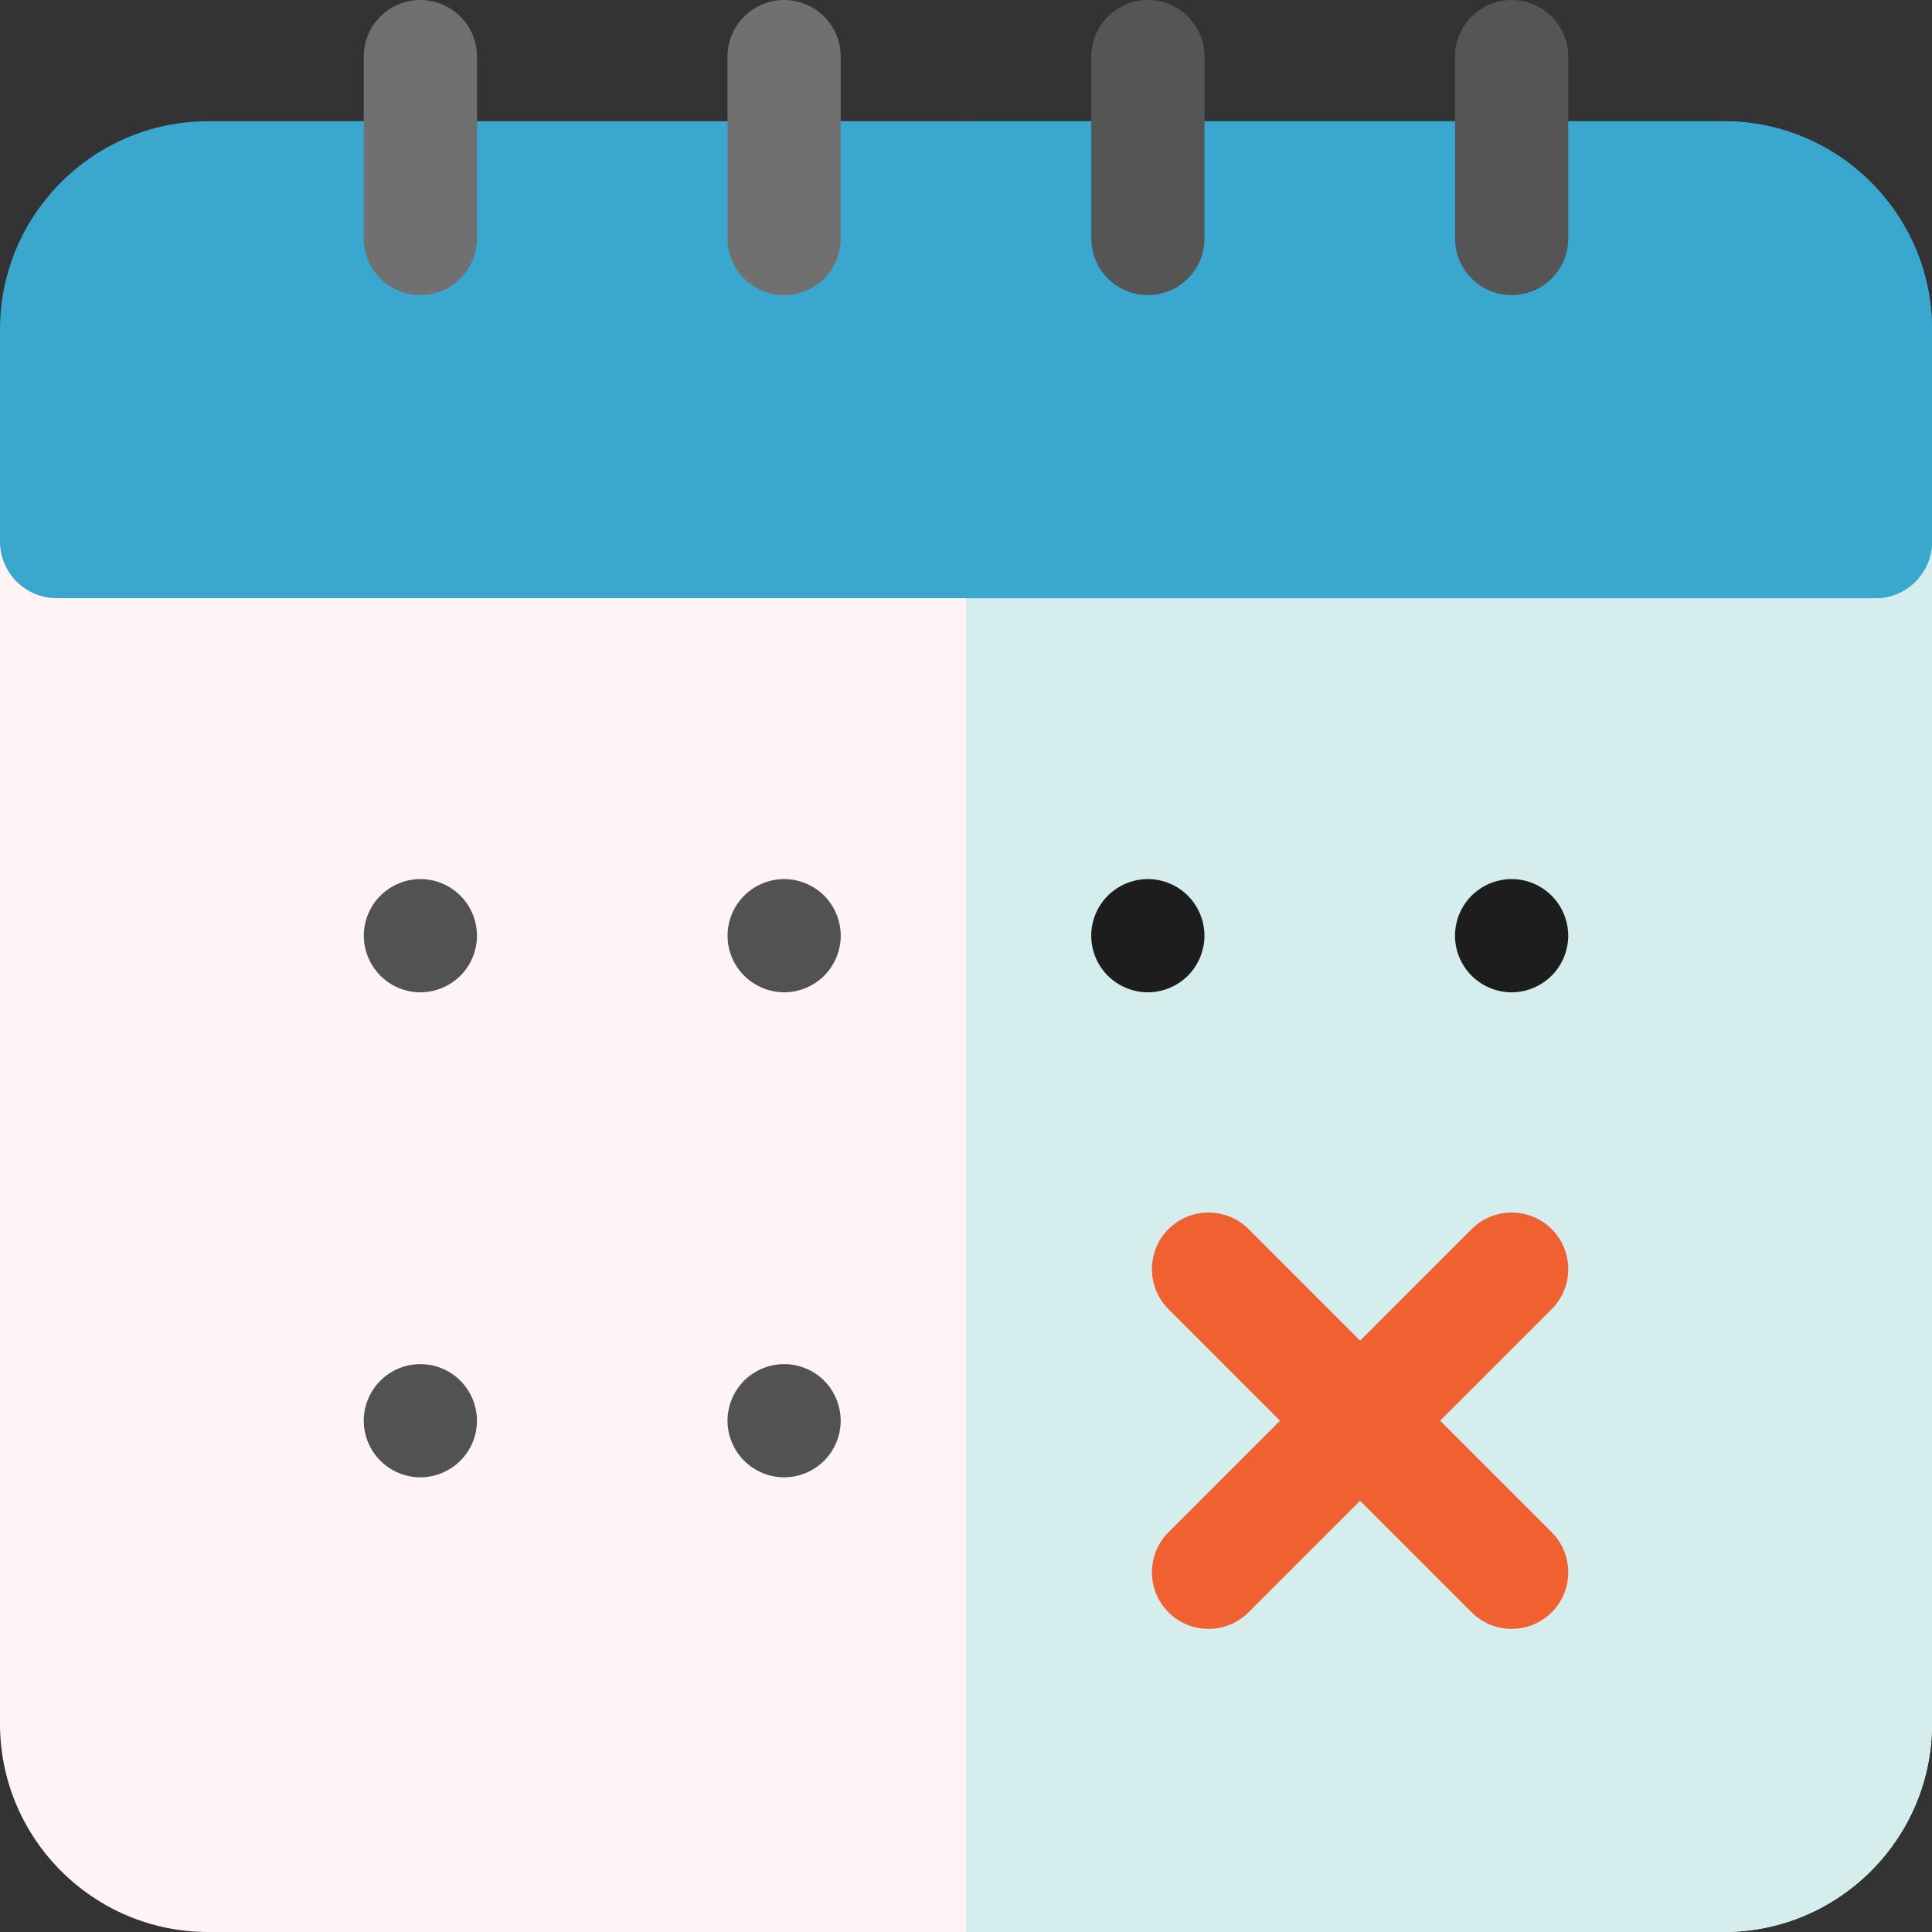 <svg width="48" height="48" viewBox="0 0 48 48" fill="none" xmlns="http://www.w3.org/2000/svg">
<rect x="0" y="0" width="48" height="48" fill="#333333" stroke="none"/>
<g clip-path="url(#clip0_830_15867)">
<path d="M46.594 12.05H1.406C0.63 12.05 0 12.68 0 13.456V42.828C0 45.68 2.32 48 5.172 48H42.828C45.68 48 48 45.68 48 42.828V13.456C48 12.68 47.37 12.05 46.594 12.05Z" fill="#FEF4F5"/>
<path d="M46.594 12.05H24V48H42.828C45.68 48 48 45.68 48 42.828V13.456C48 12.68 47.37 12.05 46.594 12.05Z" fill="#D5EDED"/>
<path d="M42.828 3.012H5.172C2.32 3.012 0 5.333 0 8.184V13.456C0 14.232 0.63 14.862 1.406 14.862H46.594C47.37 14.862 48 14.232 48 13.456V8.184C48 5.333 45.68 3.012 42.828 3.012Z" fill="#3AA7CE"/>
<path d="M42.828 3.012H24V14.862H46.594C47.37 14.862 48 14.232 48 13.456V8.184C48 5.333 45.68 3.012 42.828 3.012Z" fill="#3AA7CE"/>
<path d="M19.481 36.704C19.108 36.703 18.751 36.554 18.487 36.291C18.224 36.027 18.076 35.67 18.075 35.297C18.075 34.927 18.225 34.564 18.487 34.302C18.749 34.041 19.111 33.891 19.481 33.891C19.851 33.891 20.214 34.041 20.476 34.302C20.738 34.567 20.886 34.925 20.887 35.297C20.887 35.668 20.737 36.029 20.476 36.291C20.212 36.554 19.854 36.703 19.481 36.704ZM10.443 36.704C10.073 36.704 9.711 36.553 9.45 36.291C9.188 36.029 9.037 35.668 9.037 35.297C9.037 34.927 9.188 34.564 9.45 34.302C9.714 34.04 10.071 33.892 10.443 33.891C10.816 33.892 11.174 34.04 11.438 34.302C11.701 34.567 11.849 34.925 11.85 35.297C11.85 35.668 11.7 36.029 11.438 36.291C11.174 36.554 10.816 36.703 10.443 36.704Z" fill="#525252"/>
<path d="M28.518 24.654C28.147 24.654 27.786 24.503 27.523 24.241C27.26 23.977 27.112 23.619 27.111 23.247C27.112 22.874 27.26 22.517 27.523 22.253C27.786 21.991 28.147 21.84 28.518 21.84C28.888 21.84 29.251 21.991 29.512 22.253C29.775 22.517 29.923 22.874 29.924 23.247C29.924 23.617 29.774 23.979 29.512 24.241C29.251 24.502 28.888 24.654 28.518 24.654ZM37.555 24.654C37.186 24.654 36.823 24.503 36.561 24.241C36.298 23.977 36.15 23.619 36.149 23.247C36.149 22.877 36.299 22.514 36.561 22.253C36.825 21.99 37.183 21.842 37.555 21.84C37.926 21.84 38.288 21.991 38.55 22.253C38.813 22.517 38.961 22.874 38.962 23.247C38.962 23.617 38.812 23.979 38.55 24.241C38.288 24.502 37.926 24.654 37.555 24.654H37.555Z" fill="#1D1D1D"/>
<path d="M19.482 24.654C19.109 24.652 18.752 24.504 18.488 24.241C18.225 23.977 18.076 23.619 18.076 23.247C18.076 22.876 18.226 22.514 18.488 22.253C18.75 21.991 19.112 21.84 19.482 21.84C19.852 21.84 20.215 21.991 20.477 22.253C20.739 22.517 20.887 22.874 20.888 23.247C20.888 23.617 20.738 23.979 20.477 24.241C20.215 24.502 19.852 24.654 19.482 24.654ZM10.444 24.654C10.075 24.654 9.712 24.503 9.451 24.241C9.188 23.977 9.04 23.619 9.039 23.247C9.039 22.876 9.189 22.514 9.451 22.253C9.715 21.99 10.072 21.842 10.444 21.84C10.815 21.84 11.177 21.991 11.439 22.253C11.702 22.517 11.849 22.874 11.85 23.247C11.85 23.617 11.701 23.979 11.439 24.241C11.177 24.502 10.815 24.654 10.444 24.654Z" fill="#525252"/>
<path d="M28.52 7.331C27.743 7.331 27.113 6.702 27.113 5.925V1.406C27.113 0.63 27.743 0 28.52 0C29.296 0 29.926 0.63 29.926 1.406V5.925C29.926 6.702 29.296 7.331 28.52 7.331Z" fill="#565555"/>
<path d="M19.481 7.331C18.704 7.331 18.075 6.702 18.075 5.925V1.406C18.075 0.63 18.704 0 19.481 0C20.258 0 20.887 0.63 20.887 1.406V5.925C20.887 6.702 20.258 7.331 19.481 7.331ZM10.443 7.331C9.667 7.331 9.037 6.702 9.037 5.925V1.406C9.037 0.63 9.667 0 10.443 0C11.22 0 11.85 0.63 11.85 1.406V5.925C11.85 6.702 11.22 7.331 10.443 7.331Z" fill="#707070"/>
<path d="M37.557 7.331C36.78 7.331 36.15 6.702 36.15 5.925V1.406C36.15 0.63 36.78 0 37.557 0C38.333 0 38.963 0.63 38.963 1.406V5.925C38.963 6.702 38.333 7.331 37.557 7.331Z" fill="#565555"/>
<path d="M38.551 38.068L35.78 35.297L38.551 32.526C39.1 31.977 39.1 31.086 38.551 30.537C38.002 29.988 37.112 29.988 36.562 30.537L33.791 33.308L31.02 30.537C30.471 29.988 29.58 29.988 29.031 30.537C28.482 31.086 28.482 31.977 29.031 32.526L31.802 35.297L29.031 38.069C28.482 38.617 28.482 39.508 29.031 40.057C29.306 40.332 29.666 40.469 30.026 40.469C30.386 40.469 30.745 40.332 31.02 40.057L33.791 37.286L36.562 40.057C36.693 40.188 36.848 40.291 37.018 40.362C37.189 40.433 37.372 40.469 37.557 40.469C37.917 40.469 38.277 40.332 38.551 40.057C39.1 39.508 39.1 38.617 38.551 38.068Z" fill="#F06030"/>
</g>
<defs>
<clipPath id="clip0_830_15867">
<rect width="48" height="48" fill="white"/>
</clipPath>
</defs>
</svg>
